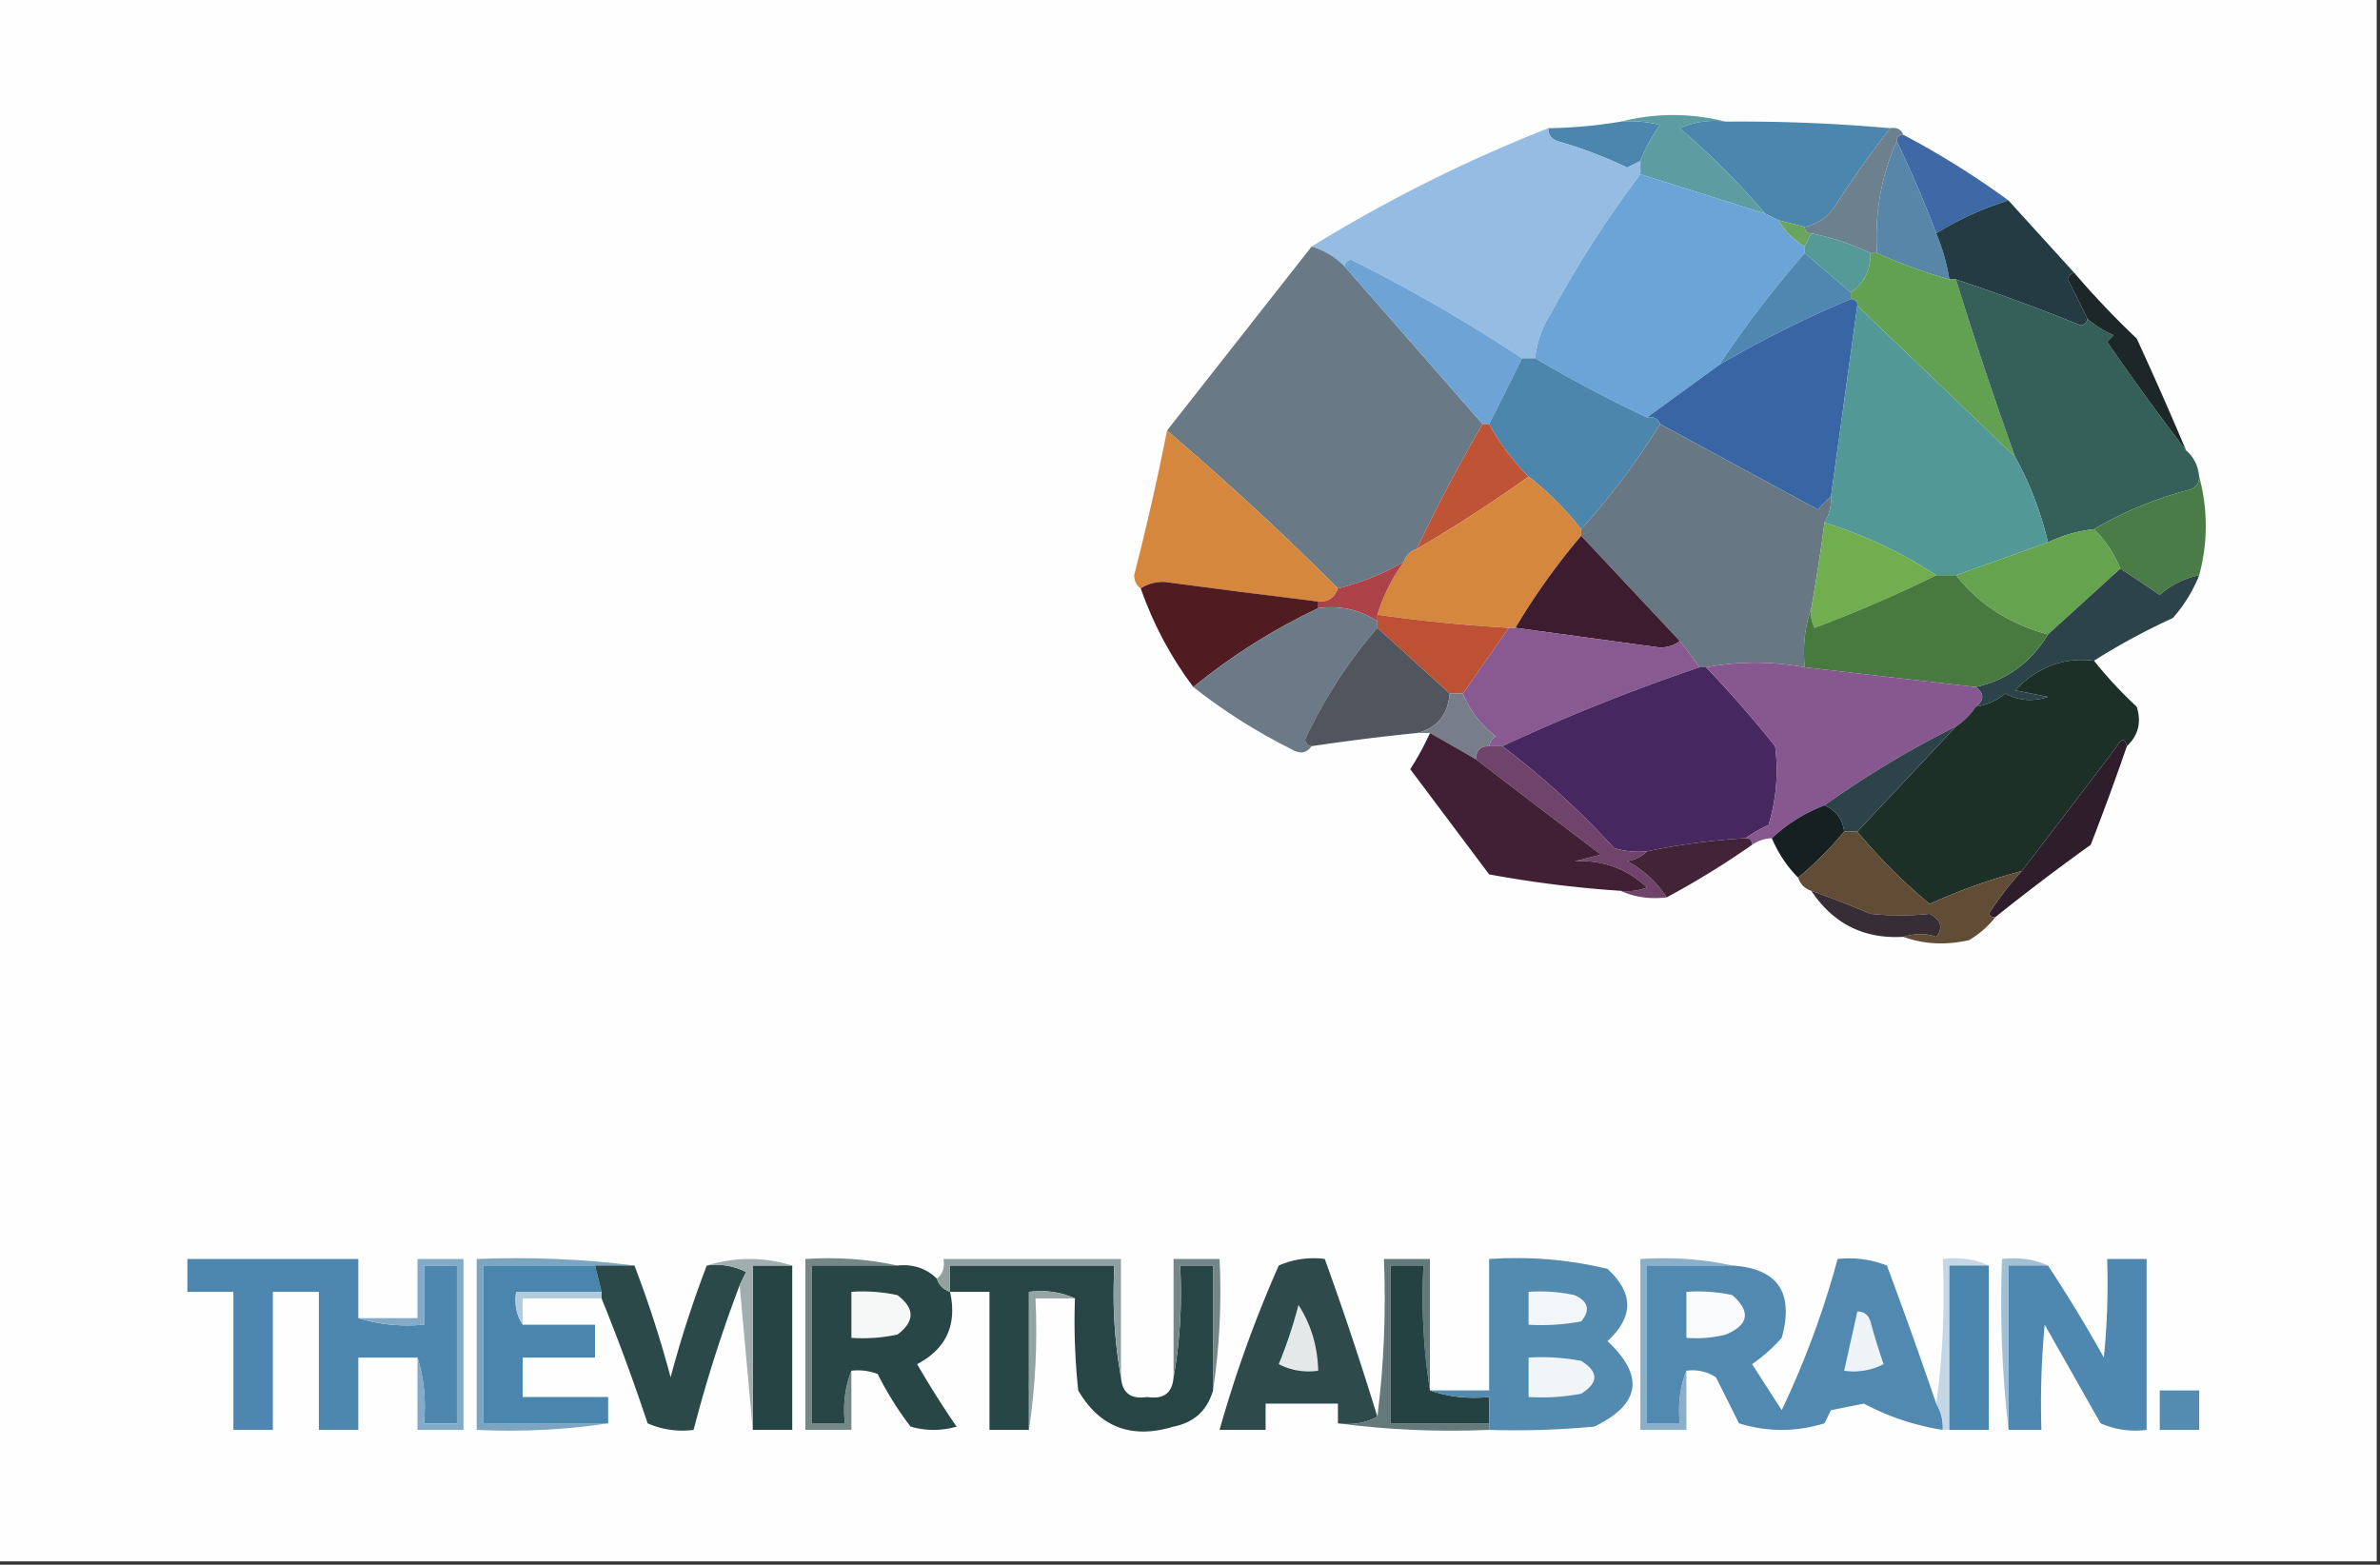 <svg xmlns="http://www.w3.org/2000/svg" width="362" height="238" style="shape-rendering:geometricPrecision;text-rendering:geometricPrecision;image-rendering:optimizeQuality;fill-rule:evenodd;clip-rule:evenodd"><rect width="100%" height="100%" fill="#333333" stroke="none"/><path style="opacity:1" fill="#fefefe" d="M-.5-.5h362v238H-.5V-.5z"/><path style="opacity:1" fill="#4b86ae" d="M246.5 18.5a18.437 18.437 0 0 1 6 .5 24.259 24.259 0 0 0-3 5.5c-.65.304-1.317.637-2 1a66.526 66.526 0 0 0-10.5-4c-1.03-.336-1.53-1.003-1.5-2a72.045 72.045 0 0 0 11-1z"/><path style="opacity:1" fill="#5d9da2" d="M246.5 18.5c5.333-1.333 10.667-1.333 16 0a13.118 13.118 0 0 0-7 1 119.636 119.636 0 0 1 13 13l-19-6v-2a24.259 24.259 0 0 1 3-5.5 18.437 18.437 0 0 0-6-.5z"/><path style="opacity:1" fill="#4b86ae" d="M262.5 18.5c8.354-.073 16.688.26 25 1a157.467 157.467 0 0 0-8.5 12c-1.129 1.641-2.629 2.641-4.5 3l-4-1-2-1a119.636 119.636 0 0 0-13-13 13.118 13.118 0 0 1 7-1z"/><path style="opacity:1" fill="#95bce2" d="M235.5 19.5c-.03.997.47 1.664 1.5 2a66.526 66.526 0 0 1 10.5 4c.683-.363 1.35-.696 2-1v2a168.458 168.458 0 0 0-13.5 21c-1.411 2.15-2.245 4.484-2.5 7h-2a246.791 246.791 0 0 0-26-15c-.607.124-.94.457-1 1a11.743 11.743 0 0 0-5-3 226.803 226.803 0 0 1 36-18z"/><path style="opacity:1" fill="#3e69a6" d="M288.5 21.5c0-.667.333-1 1-1a129.332 129.332 0 0 1 16 10 46.786 46.786 0 0 0-11 5 173.271 173.271 0 0 0-6-14z"/><path style="opacity:1" fill="#6d808e" d="M287.5 19.5c.992-.172 1.658.162 2 1-.667 0-1 .333-1 1-2.373 5.277-3.373 10.944-3 17h-1a37.368 37.368 0 0 0-9-3c-.667 0-1-.333-1-1 1.871-.359 3.371-1.359 4.5-3a157.467 157.467 0 0 1 8.5-12z"/><path style="opacity:1" fill="#5786a8" d="M288.5 21.5a173.271 173.271 0 0 1 6 14 29.413 29.413 0 0 1 2 7 76.886 76.886 0 0 1-11-4c-.373-6.056.627-11.723 3-17z"/><path style="opacity:1" fill="#6ba4d6" d="m249.5 26.5 19 6 2 1c1 1.667 2.333 3 4 4v1a163.465 163.465 0 0 0-13 17l-11 8a207.15 207.15 0 0 1-17-9c.255-2.516 1.089-4.85 2.5-7a168.458 168.458 0 0 1 13.5-21z"/><path style="opacity:1" fill="#243b43" d="M305.5 30.5c3.305 3.64 6.638 7.307 10 11-.543.06-.876.393-1 1a198.685 198.685 0 0 1 3 6c-.06.543-.393.876-1 1a326.466 326.466 0 0 0-19-7h-1a29.413 29.413 0 0 0-2-7 46.786 46.786 0 0 1 11-5z"/><path style="opacity:1" fill="#6aa560" d="m270.5 33.5 4 1c0 .667.333 1 1 1l-1 2c-1.667-1-3-2.333-4-4z"/><path style="opacity:1" fill="#569a98" d="M275.5 35.5a37.368 37.368 0 0 1 9 3c.045 2.577-.955 4.577-3 6l-7-6v-1l1-2z"/><path style="opacity:1" fill="#697985" d="M199.5 37.5a11.743 11.743 0 0 1 5 3l21 24a256.891 256.891 0 0 0-10 19c-1 .333-1.667 1-2 2a38.809 38.809 0 0 1-10 4 440.256 440.256 0 0 0-26-24l22-28z"/><path style="opacity:1" fill="#4f87b0" d="m274.5 38.5 7 6v1a166.443 166.443 0 0 0-20 10 163.465 163.465 0 0 1 13-17z"/><path style="opacity:1" fill="#6da4d5" d="M231.5 54.5c-1.637 3.316-3.304 6.65-5 10h-1l-21-24c.06-.543.393-.876 1-1a246.791 246.791 0 0 1 26 15z"/><path style="opacity:1" fill="#62a151" d="M284.5 38.5h1a76.886 76.886 0 0 0 11 4h1a639.067 639.067 0 0 0 9 27l-24-23c0-.667-.333-1-1-1v-1c2.045-1.423 3.045-3.423 3-6z"/><path style="opacity:1" fill="#346059" d="M297.5 42.5a326.466 326.466 0 0 1 19 7c.607-.124.94-.457 1-1a16.57 16.57 0 0 0 4 2.5l-1 1a400.192 400.192 0 0 0 12 16.5c1.174 1.014 1.84 2.347 2 4 .03.997-.47 1.664-1.5 2-5.209 1.362-10.042 3.362-14.5 6a21.16 21.16 0 0 0-7 2c-1.099-4.644-2.766-8.978-5-13a639.067 639.067 0 0 1-9-27z"/><path style="opacity:1" fill="#3866a5" d="M281.5 45.5c.667 0 1 .333 1 1l-4 29a31.12 31.12 0 0 0-2 2c-8.027-4.346-16.027-8.68-24-13-.342-.838-1.008-1.172-2-1l11-8a166.443 166.443 0 0 1 20-10z"/><path style="opacity:1" fill="#519897" d="m282.5 46.5 24 23c2.234 4.022 3.901 8.356 5 13l-14 5h-3a66.122 66.122 0 0 0-17-8c.734-1.208 1.067-2.541 1-4l4-29z"/><path style="opacity:1" fill="#1d2728" d="M315.5 41.5a133.118 133.118 0 0 0 9.5 10 568.633 568.633 0 0 1 7.5 17 400.192 400.192 0 0 1-12-16.5l1-1a16.57 16.57 0 0 1-4-2.5 198.685 198.685 0 0 0-3-6c.124-.607.457-.94 1-1z"/><path style="opacity:1" fill="#4d86ad" d="M231.5 54.5h2a207.15 207.15 0 0 0 17 9c.992-.172 1.658.162 2 1a110.056 110.056 0 0 1-12 16 45.428 45.428 0 0 0-8-8 35.068 35.068 0 0 1-6-8c1.696-3.35 3.363-6.684 5-10z"/><path style="opacity:1" fill="#be5336" d="M225.5 64.5h1a35.068 35.068 0 0 0 6 8 220.585 220.585 0 0 1-17 11 256.891 256.891 0 0 1 10-19z"/><path style="opacity:1" fill="#d6873e" d="M177.5 65.5a440.256 440.256 0 0 1 26 24c-.473 1.406-1.473 2.073-3 2-7.83-.952-15.664-1.952-23.5-3-1.385.014-2.551.348-3.5 1-.624-.417-.957-1.084-1-2a389.685 389.685 0 0 0 5-22z"/><path style="opacity:1" fill="#677884" d="M252.5 64.5c7.973 4.32 15.973 8.654 24 13a31.12 31.12 0 0 1 2-2c.067 1.459-.266 2.792-1 4a262.93 262.93 0 0 1-2 13c-.977 2.787-1.31 5.787-1 9-5.068-.934-10.068-.934-15 0h-1a308.607 308.607 0 0 0-3-4c-5.028-5.36-10.028-10.693-15-16v-1a110.056 110.056 0 0 0 12-16z"/><path style="opacity:1" fill="#d6873e" d="M232.5 72.5a45.428 45.428 0 0 1 8 8v1a103.485 103.485 0 0 0-10 14h-1a238.085 238.085 0 0 1-20-2 27.38 27.38 0 0 1 4-8c.333-1 1-1.667 2-2a220.585 220.585 0 0 0 17-11z"/><path style="opacity:1" fill="#4a7c47" d="M334.5 72.5c1.333 5 1.333 10 0 15a12.799 12.799 0 0 0-6 3 376.663 376.663 0 0 0-6-4 17.9 17.9 0 0 0-4-6c4.458-2.638 9.291-4.638 14.5-6 1.03-.336 1.53-1.003 1.5-2z"/><path style="opacity:1" fill="#71ae4f" d="M277.5 79.5a66.122 66.122 0 0 1 17 8 204.217 204.217 0 0 1-18.5 8 4.934 4.934 0 0 1-.5-3 262.93 262.93 0 0 0 2-13z"/><path style="opacity:1" fill="#3d1c2f" d="M240.5 81.5c4.972 5.307 9.972 10.64 15 16-.774.647-1.774.98-3 1l-22-3a103.485 103.485 0 0 1 10-14z"/><path style="opacity:1" fill="#65a34f" d="M318.5 80.5a17.9 17.9 0 0 1 4 6l-11 10c-5.799-1.547-10.466-4.547-14-9l14-5a21.16 21.16 0 0 1 7-2z"/><path style="opacity:1" fill="#2c4349" d="M322.5 86.5a376.663 376.663 0 0 1 6 4 12.799 12.799 0 0 1 6-3c-.935 2.361-2.268 4.528-4 6.5a102.136 102.136 0 0 0-12 6.5c-4.577-.565-8.577.935-12 4.5l5 1c-2.269.758-4.436.591-6.5-.5a9.175 9.175 0 0 1-4.5 2c1.333-1 1.333-2 0-3 4.727-1.041 8.394-3.707 11-8l11-10z"/><path style="opacity:1" fill="#ae4249" d="M213.5 85.5a27.38 27.38 0 0 0-4 8v1c-2.662-1.768-5.662-2.435-9-2v-1c1.527.073 2.527-.594 3-2a38.809 38.809 0 0 0 10-4z"/><path style="opacity:1" fill="#511c21" d="M200.5 91.5v1c-6.876 3.264-13.21 7.264-19 12-3.41-4.53-6.077-9.53-8-15 .949-.652 2.115-.986 3.5-1 7.836 1.048 15.67 2.048 23.5 3z"/><path style="opacity:1" fill="#487a40" d="M294.5 87.5h3c3.534 4.453 8.201 7.453 14 9-2.606 4.293-6.273 6.959-11 8-8.661-.998-17.328-1.998-26-3-.31-3.213.023-6.213 1-9a4.934 4.934 0 0 0 .5 3 204.217 204.217 0 0 0 18.5-8z"/><path style="opacity:1" fill="#6b7a86" d="M200.5 92.5c3.338-.435 6.338.232 9 2v1c-4.366 5.026-8.032 10.692-11 17 .124.607.457.94 1 1-.751 1.073-1.751 1.24-3 .5-5.403-2.692-10.403-5.858-15-9.5 5.79-4.736 12.124-8.736 19-12z"/><path style="opacity:1" fill="#be5134" d="M209.5 93.5a238.085 238.085 0 0 0 20 2l-7 10h-2l-11-10v-2z"/><path style="opacity:1" fill="#51565e" d="m209.5 95.5 11 10c-.289 3.279-1.956 5.279-5 6a331.672 331.672 0 0 0-16 2c-.543-.06-.876-.393-1-1 2.968-6.308 6.634-11.974 11-17z"/><path style="opacity:1" fill="#895992" d="M229.5 95.5h1l22 3c1.226-.02 2.226-.353 3-1a308.607 308.607 0 0 1 3 4 297.399 297.399 0 0 0-30 12h-2c.111-.617.444-1.117 1-1.5-2.29-1.777-3.957-3.944-5-6.5l7-10z"/><path style="opacity:1" fill="#472760" d="M258.5 101.5h1a181.137 181.137 0 0 1 10.5 12c.518 4.051.184 8.051-1 12a19.602 19.602 0 0 0-3.5 2 101.46 101.46 0 0 0-15 2 12.93 12.93 0 0 1-5-.5 123.753 123.753 0 0 0-17-15.5 297.399 297.399 0 0 1 30-12z"/><path style="opacity:1" fill="#87578f" d="M274.5 101.5c8.672 1.002 17.339 2.002 26 3 1.333 1 1.333 2 0 3a10.165 10.165 0 0 1-3 3 150.48 150.48 0 0 0-20 12c-3.04 1.18-5.706 2.847-8 5a5.727 5.727 0 0 0-3 1c0-.667-.333-1-1-1a19.602 19.602 0 0 1 3.5-2c1.184-3.949 1.518-7.949 1-12a181.137 181.137 0 0 0-10.5-12c4.932-.934 9.932-.934 15 0z"/><path style="opacity:1" fill="#1c3028" d="M318.5 100.5a63.707 63.707 0 0 0 6.5 7c.738 2.381.238 4.381-1.5 6-.31-1.238-.81-1.238-1.5 0a2593.888 2593.888 0 0 1-14.5 19 87.58 87.58 0 0 0-14 5 85.69 85.69 0 0 1-11-11l15-16a10.165 10.165 0 0 0 3-3 9.175 9.175 0 0 0 4.5-2c2.064 1.091 4.231 1.258 6.5.5l-5-1c3.423-3.565 7.423-5.065 12-4.5z"/><path style="opacity:1" fill="#787d8c" d="M220.5 105.5h2c1.043 2.556 2.71 4.723 5 6.5-.556.383-.889.883-1 1.5-1.333 0-2 .667-2 2a701.521 701.521 0 0 0-7-4h-2c3.044-.721 4.711-2.721 5-6z"/><path style="opacity:1" fill="#6f436a" d="M226.5 113.5h2a123.753 123.753 0 0 1 17 15.5 12.93 12.93 0 0 0 5 .5c-.763.768-1.763 1.268-3 1.5 2.496 1.331 4.496 3.164 6 5.5-2.559.302-4.893-.032-7-1a8.43 8.43 0 0 0 4-.5c-3.042-2.875-6.709-4.208-11-4l4-1a3768.985 3768.985 0 0 1-19-14.5c0-1.333.667-2 2-2z"/><path style="opacity:1" fill="#2e1d2a" d="M323.5 113.5a408.247 408.247 0 0 1-5.5 15 341.163 341.163 0 0 0-14.5 11c-.438.065-.772-.101-1-.5a48.558 48.558 0 0 1 5-6.5 2593.888 2593.888 0 0 0 14.5-19c.69-1.238 1.19-1.238 1.5 0z"/><path style="opacity:1" fill="#412035" d="M217.5 111.5a701.521 701.521 0 0 1 7 4 3768.985 3768.985 0 0 0 19 14.5l-4 1c4.291-.208 7.958 1.125 11 4a8.43 8.43 0 0 1-4 .5 172.567 172.567 0 0 1-20-2.5l-12-16a44.433 44.433 0 0 0 3-5.5z"/><path style="opacity:1" fill="#2d4349" d="m297.5 110.5-15 16h-2c-.238-1.904-1.238-3.238-3-4a150.48 150.48 0 0 1 20-12z"/><path style="opacity:1" fill="#162021" d="M277.5 122.5c1.762.762 2.762 2.096 3 4a54.912 54.912 0 0 1-7 7c-1.692-1.705-3.025-3.705-4-6 2.294-2.153 4.96-3.82 8-5z"/><path style="opacity:1" fill="#614c36" d="M280.5 126.5h2a85.69 85.69 0 0 0 11 11 87.58 87.58 0 0 1 14-5 48.558 48.558 0 0 0-5 6.5c.228.399.562.565 1 .5-1.074 1.385-2.407 2.551-4 3.5-3.527.808-6.86.641-10-.5 1.831-.552 3.497-.552 5 0 1.094-1.368.76-2.535-1-3.5-2.96.32-5.96.32-9 0a150.644 150.644 0 0 0-9-3.5c-1-.333-1.667-1-2-2a54.912 54.912 0 0 0 7-7z"/><path style="opacity:1" fill="#432337" d="M265.5 127.5c.667 0 1 .333 1 1a129.073 129.073 0 0 1-13 8c-1.504-2.336-3.504-4.169-6-5.5 1.237-.232 2.237-.732 3-1.5a101.46 101.46 0 0 1 15-2z"/><path style="opacity:1" fill="#372e35" d="M275.5 135.5a150.644 150.644 0 0 1 9 3.5c3.04.32 6.04.32 9 0 1.76.965 2.094 2.132 1 3.5-1.503-.552-3.169-.552-5 0-5.988.353-10.655-1.981-14-7z"/><path style="opacity:1" fill="#4d87af" d="M54.5 200.5c3.125.979 6.458 1.313 10 1v-9h5v24h-5c.313-3.542-.02-6.875-1-10h-9v11h-6v-21h-7v21h-6v-21h-7v-5h26v9z"/><path style="opacity:1" fill="#83abc7" d="M63.5 206.5c.98 3.125 1.313 6.458 1 10h5v-24h-5v9c-3.542.313-6.875-.021-10-1h9v-9h7v26h-7v-11z"/><path style="opacity:1" fill="#7ca5c1" d="M96.5 192.5h-23v24h19c-6.479.991-13.146 1.324-20 1v-26c8.184-.326 16.184.008 24 1z"/><path style="opacity:1" fill="#4a85ad" d="m90.5 192.5 1 4h-13c-.284 1.915.049 3.581 1 5h11v5h-11v6h13v4h-19v-24h17z"/><path style="opacity:1" fill="#2c4949" d="M90.5 192.5h6a169.46 169.46 0 0 1 5.5 17 169.41 169.41 0 0 1 5.5-17 9.86 9.86 0 0 1 6 1c-.363.683-.696 1.35-1 2a210.915 210.915 0 0 0-7 22 13.116 13.116 0 0 1-7-1 314.08 314.08 0 0 0-7-19v-1l-1-4z"/><path style="opacity:1" fill="#264444" d="M120.5 192.5v25h-6v-25h6z"/><path style="opacity:1" fill="#758888" d="M136.5 192.5h-13v24h5c-.306-2.885.027-5.552 1-8v9h-7v-26c4.863-.319 9.53.014 14 1z"/><path style="opacity:1" fill="#294646" d="M136.5 192.5c2.398-.241 4.398.426 6 2 .333 1 1 1.667 2 2 1.109 4.989-.558 8.656-5 11a139.582 139.582 0 0 0 6 9.5 12.494 12.494 0 0 1-7 0 49.274 49.274 0 0 1-5-8 8.43 8.43 0 0 0-4-.5c-.973 2.448-1.306 5.115-1 8h-5v-24h13z"/><path style="opacity:1" fill="#274545" d="M170.5 209.5c.185 2.39 1.518 3.39 4 3 2.482.39 3.815-.61 4-3 .989-5.475 1.322-11.142 1-17h5v19c-.875 3.041-2.875 4.875-6 5.5-6.39 1.942-11.223.109-14.5-5.5a98.432 98.432 0 0 1-.5-14c-2.107-.968-4.441-1.302-7-1v21h-6v-21h-6v-4h25c-.322 5.858.011 11.525 1 17z"/><path style="opacity:1" fill="#91a0a0" d="M170.5 209.5c-.989-5.475-1.322-11.142-1-17h-25v4c-1-.333-1.667-1-2-2 .904-.709 1.237-1.709 1-3h27v18z"/><path style="opacity:1" fill="#748788" d="M184.5 211.5v-19h-5c.322 5.858-.011 11.525-1 17v-18h7c.324 6.854-.009 13.521-1 20z"/><path style="opacity:1" fill="#2e4a4a" d="M209.5 215.5c-1.765.961-3.765 1.295-6 1v-3h-11v4h-7a186.431 186.431 0 0 1 9-25 13.116 13.116 0 0 1 7-1 506.17 506.17 0 0 1 8 24z"/><path style="opacity:1" fill="#64797a" d="M217.5 211.5c-.99-6.145-1.323-12.478-1-19h-5v24h15v1c-7.852.325-15.518-.008-23-1 2.235.295 4.235-.039 6-1 .992-7.816 1.326-15.816 1-24h7v20z"/><path style="opacity:1" fill="#244242" d="M217.5 211.5c2.787.977 5.787 1.31 9 1v4h-15v-24h5c-.323 6.522.01 12.855 1 19z"/><path style="opacity:1" fill="#538ab0" d="M226.5 217.5v-5c-3.213.31-6.213-.023-9-1h9v-20c6.121-.41 12.121.09 18 1.5 4 3.667 4 7.333 0 11 5.676 5.288 5.009 9.622-2 13-5.323.499-10.656.666-16 .5z"/><path style="opacity:1" fill="#89afc9" d="M263.5 192.5h-13v24h5c-.306-2.885.027-5.552 1-8v9h-7v-26c4.863-.319 9.53.014 14 1z"/><path style="opacity:1" fill="#5189b0" d="M294.5 213.5c.734 1.208 1.067 2.541 1 4-4.288-.679-8.288-2.012-12-4l-5 1-1 2c-4.333 1.333-8.667 1.333-13 0l-3.5-7c-1.356-.88-2.856-1.214-4.5-1-.973 2.448-1.306 5.115-1 8h-5v-24h13c6.909.453 9.409 4.12 7.5 11a25.513 25.513 0 0 1-4.5 4l4.5 7a135.876 135.876 0 0 0 8.5-23c2.619-.268 5.119.065 7.5 1a792.847 792.847 0 0 1 7.5 21z"/><path style="opacity:1" fill="#c5d7e5" d="M302.5 192.5h-6v25h-1c.067-1.459-.266-2.792-1-4 .992-7.148 1.325-14.481 1-22 2.559-.302 4.893.032 7 1z"/><path style="opacity:1" fill="#4985ad" d="M302.5 192.5v25h-6v-25h6z"/><path style="opacity:1" fill="#a1c0d5" d="M311.5 192.5h-6v25c-.993-8.484-1.326-17.151-1-26 2.559-.302 4.893.032 7 1z"/><path style="opacity:1" fill="#4e87af" d="M305.5 217.5v-25h6a217.432 217.432 0 0 1 8.5 14c.499-4.989.666-9.989.5-15h6v26a13.116 13.116 0 0 1-7-1l-8.5-15a128.507 128.507 0 0 0-.5 16h-5z"/><path style="opacity:1" fill="#a1aeaf" d="M107.5 192.5c4.333-1.333 8.667-1.333 13 0h-6v25l-2-22c.304-.65.637-1.317 1-2a9.86 9.86 0 0 0-6-1z"/><path style="opacity:1" fill="#b2cbdc" d="M91.5 196.5v1h-12v4c-.951-1.419-1.284-3.085-1-5h13z"/><path style="opacity:1" fill="#f6f7f7" d="M129.5 196.5c2.357-.163 4.69.003 7 .5 2.667 2 2.667 4 0 6-2.31.497-4.643.663-7 .5v-7z"/><path style="opacity:1" fill="#94a3a3" d="M163.5 197.5h-6c.324 6.854-.009 13.521-1 20v-21c2.559-.302 4.893.032 7 1z"/><path style="opacity:1" fill="#f2f6f9" d="M232.5 196.5c2.357-.163 4.69.003 7 .5 2.092.953 2.425 2.286 1 4a32.462 32.462 0 0 1-8 .5v-5z"/><path style="opacity:1" fill="#f8fafc" d="M256.5 196.5c2.357-.163 4.69.003 7 .5 2.826 2.522 2.493 4.522-1 6a18.453 18.453 0 0 1-6 .5v-7z"/><path style="opacity:1" fill="#e4e8e8" d="M197.5 198.5c1.91 2.952 2.91 6.286 3 10a9.86 9.86 0 0 1-6-1 71.408 71.408 0 0 0 3-9z"/><path style="opacity:1" fill="#edf3f7" d="M282.5 199.5c.997-.03 1.664.47 2 1.5a94.443 94.443 0 0 0 2 6.5 9.86 9.86 0 0 1-6 1l2-9z"/><path style="opacity:1" fill="#f0f5f8" d="M232.5 206.5a32.462 32.462 0 0 1 8 .5c2.667 1.667 2.667 3.333 0 5a32.462 32.462 0 0 1-8 .5v-6z"/><path style="opacity:1" fill="#538bb1" d="M328.5 211.5h6v6h-6v-6z"/></svg>